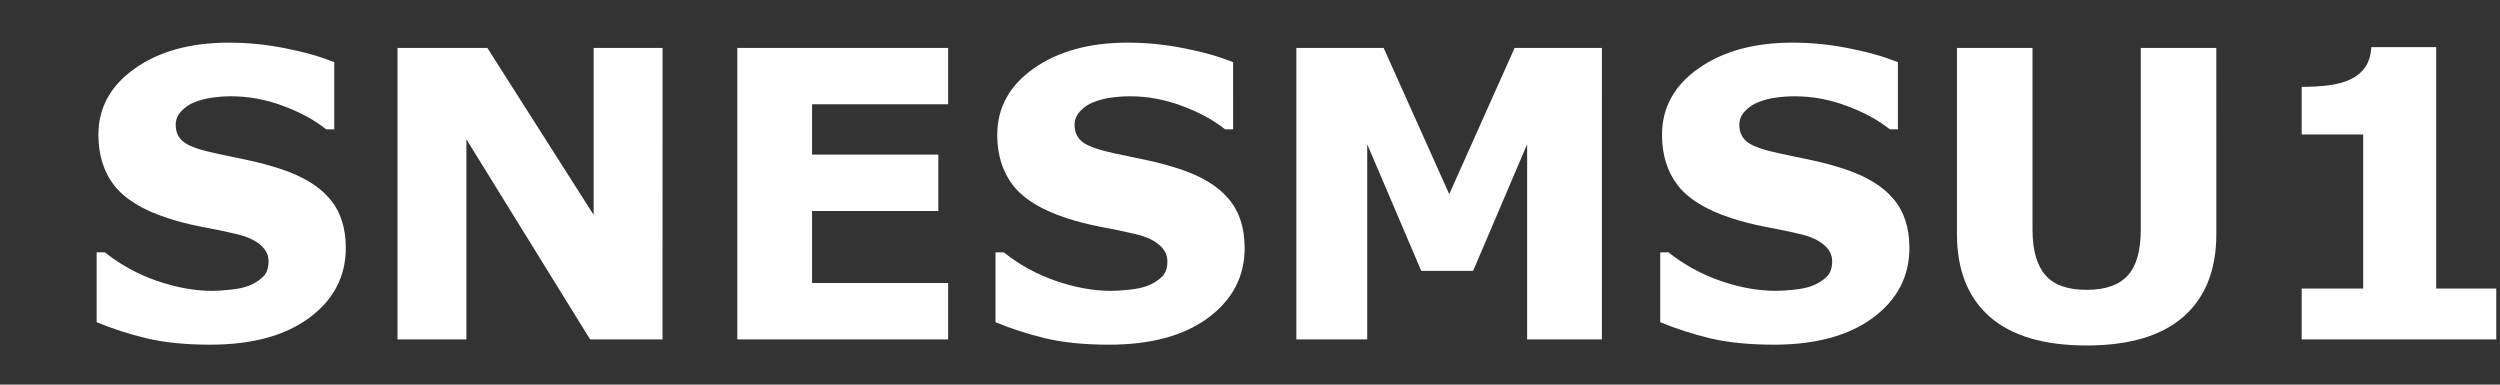 <?xml version="1.0" encoding="UTF-8" standalone="no"?>
<svg
   xmlns:dc="http://purl.org/dc/elements/1.1/"
   xmlns:cc="http://creativecommons.org/ns#"
   xmlns:rdf="http://www.w3.org/1999/02/22-rdf-syntax-ns#"
   xmlns:svg="http://www.w3.org/2000/svg"
   xmlns="http://www.w3.org/2000/svg"
   xmlns:sodipodi="http://sodipodi.sourceforge.net/DTD/sodipodi-0.dtd"
   xmlns:inkscape="http://www.inkscape.org/namespaces/inkscape"
   width="117px"
   height="18px"
   viewBox="0 0 117 18"
   version="1.1"
   id="svg12"
   sodipodi:docname="system.svg"
   inkscape:version="0.92.4 (5da689c313, 2019-01-14)">
  <rect x="0" y="0" width="117" height="18" fill="#333333" stroke="none"/>
  <sodipodi:namedview
     pagecolor="#ffffff"
     bordercolor="#666666"
     borderopacity="1"
     objecttolerance="10"
     gridtolerance="10"
     guidetolerance="10"
     inkscape:pageopacity="0"
     inkscape:pageshadow="2"
     inkscape:window-width="1920"
     inkscape:window-height="1018"
     id="namedview14"
     showgrid="false"
     inkscape:zoom="3.2478632"
     inkscape:cx="5.1944251"
     inkscape:cy="8.9999999"
     inkscape:window-x="-8"
     inkscape:window-y="-8"
     inkscape:window-maximized="1"
     inkscape:current-layer="svg12" />
  <!-- Generator: Sketch 45 (43475) - http://www.bohemiancoding.com/sketch -->
  <title
     id="title2">system</title>
  <desc
     id="desc4">Created with Sketch.</desc>
  <defs
     id="defs6" />
  <g
     id="text2133"
     style="font-style:normal;font-variant:normal;font-weight:bold;font-stretch:normal;font-size:18.761px;line-height:1.25;font-family:sans-serif;-inkscape-font-specification:'sans-serif Bold';letter-spacing:0px;word-spacing:0px;fill:#ffffff;fill-opacity:1;stroke:none;stroke-width:0.879"
     aria-label="SNESMSU1">
    <path
       inkscape:connector-curvature="0"
       id="path2141"
       style="fill:#ffffff;stroke-width:0.879"
       d="m 16.184,11.596 q 0,2.015 -1.713,3.28 -1.704,1.255 -4.635,1.255 -1.695,0 -2.959,-0.293 -1.255,-0.302 -2.354,-0.76 v -3.27 h 0.385 q 1.09,0.87 2.437,1.337 1.356,0.467 2.602,0.467 0.321,0 0.843,-0.055 0.522,-0.055 0.852,-0.183 0.403,-0.165 0.66,-0.412 0.266,-0.247 0.266,-0.733 0,-0.449 -0.385,-0.77 Q 11.805,11.129 11.072,10.955 10.303,10.772 9.442,10.616 8.59,10.451 7.838,10.204 6.116,9.645 5.356,8.692 4.605,7.73 4.605,6.311 q 0,-1.905 1.704,-3.106 1.713,-1.209 4.397,-1.209 1.347,0 2.657,0.266 1.319,0.257 2.281,0.65 V 6.054 H 15.268 Q 14.443,5.394 13.243,4.955 12.052,4.506 10.807,4.506 q -0.44,0 -0.879,0.064 Q 9.497,4.625 9.094,4.79 8.736,4.927 8.48,5.211 8.223,5.486 8.223,5.843 q 0,0.54 0.412,0.834 0.412,0.284 1.557,0.522 0.751,0.156 1.438,0.302 0.696,0.147 1.493,0.403 1.567,0.513 2.309,1.402 0.751,0.879 0.751,2.29 z" />
    <path
       inkscape:connector-curvature="0"
       id="path2143"
       style="fill:#ffffff;stroke-width:0.879"
       d="M 31.006,15.884 H 27.617 L 21.827,6.521 V 15.884 H 18.603 V 2.243 h 4.205 l 4.974,7.814 V 2.243 h 3.225 z" />
    <path
       inkscape:connector-curvature="0"
       id="path2145"
       style="fill:#ffffff;stroke-width:0.879"
       d="M 44.372,15.884 H 34.506 V 2.243 h 9.866 V 4.881 H 38.005 v 2.354 h 5.909 V 9.874 H 38.005 v 3.371 h 6.367 z" />
    <path
       inkscape:connector-curvature="0"
       id="path2147"
       style="fill:#ffffff;stroke-width:0.879"
       d="m 58.251,11.596 q 0,2.015 -1.713,3.28 -1.704,1.255 -4.635,1.255 -1.695,0 -2.959,-0.293 Q 47.688,15.536 46.589,15.078 v -3.27 h 0.385 q 1.09,0.87 2.437,1.337 1.356,0.467 2.602,0.467 0.321,0 0.843,-0.055 0.522,-0.055 0.852,-0.183 0.403,-0.165 0.66,-0.412 0.266,-0.247 0.266,-0.733 0,-0.449 -0.385,-0.77 Q 53.872,11.129 53.139,10.955 52.37,10.772 51.508,10.616 50.656,10.451 49.905,10.204 48.183,9.645 47.423,8.692 46.671,7.73 46.671,6.311 q 0,-1.905 1.704,-3.106 1.713,-1.209 4.397,-1.209 1.347,0 2.657,0.266 1.319,0.257 2.281,0.65 V 6.054 H 57.335 Q 56.51,5.394 55.31,4.955 54.119,4.506 52.873,4.506 q -0.44,0 -0.879,0.064 -0.431,0.055 -0.834,0.22 -0.357,0.137 -0.614,0.421 -0.257,0.275 -0.257,0.632 0,0.54 0.412,0.834 0.412,0.284 1.557,0.522 0.751,0.156 1.438,0.302 0.696,0.147 1.493,0.403 1.567,0.513 2.309,1.402 0.751,0.879 0.751,2.29 z" />
    <path
       inkscape:connector-curvature="0"
       id="path2149"
       style="fill:#ffffff;stroke-width:0.879"
       d="M 74.969,15.884 H 71.47 V 6.75 L 68.942,12.677 H 66.514 L 63.986,6.75 V 15.884 H 60.669 V 2.243 h 4.086 l 3.069,6.843 3.06,-6.843 h 4.086 z" />
    <path
       inkscape:connector-curvature="0"
       id="path2151"
       style="fill:#ffffff;stroke-width:0.879"
       d="m 89.361,11.596 q 0,2.015 -1.713,3.28 -1.704,1.255 -4.635,1.255 -1.695,0 -2.959,-0.293 -1.255,-0.302 -2.354,-0.76 v -3.27 h 0.385 q 1.09,0.87 2.437,1.337 1.356,0.467 2.602,0.467 0.321,0 0.843,-0.055 0.522,-0.055 0.852,-0.183 0.403,-0.165 0.66,-0.412 0.266,-0.247 0.266,-0.733 0,-0.449 -0.385,-0.77 Q 84.982,11.129 84.249,10.955 83.48,10.772 82.619,10.616 81.767,10.451 81.016,10.204 79.293,9.645 78.533,8.692 77.782,7.73 77.782,6.311 q 0,-1.905 1.704,-3.106 1.713,-1.209 4.397,-1.209 1.347,0 2.657,0.266 1.319,0.257 2.281,0.65 V 6.054 H 88.445 Q 87.621,5.394 86.42,4.955 85.23,4.506 83.984,4.506 q -0.44,0 -0.879,0.064 -0.431,0.055 -0.834,0.22 -0.357,0.137 -0.614,0.421 -0.257,0.275 -0.257,0.632 0,0.54 0.412,0.834 0.412,0.284 1.557,0.522 0.751,0.156 1.438,0.302 0.696,0.147 1.493,0.403 1.567,0.513 2.309,1.402 0.751,0.879 0.751,2.29 z" />
    <path
       inkscape:connector-curvature="0"
       id="path2153"
       style="fill:#ffffff;stroke-width:0.879"
       d="m 103.725,10.946 q 0,2.528 -1.539,3.875 -1.539,1.347 -4.535,1.347 -2.996,0 -4.535,-1.347 -1.53,-1.347 -1.53,-3.866 V 2.243 h 3.536 v 8.51 q 0,1.42 0.595,2.116 0.595,0.696 1.933,0.696 1.319,0 1.924,-0.669 0.614,-0.669 0.614,-2.144 V 2.243 h 3.536 z" />
    <path
       inkscape:connector-curvature="0"
       id="path2155"
       style="fill:#ffffff;stroke-width:0.879"
       d="m 116.825,15.884 h -9.106 v -2.382 h 2.877 V 6.292 h -2.877 V 4.066 q 0.66,0 1.264,-0.073 0.605,-0.082 1.008,-0.275 0.476,-0.229 0.715,-0.595 0.238,-0.366 0.275,-0.916 h 3.032 V 13.502 h 2.812 z" />
  </g>
</svg>
